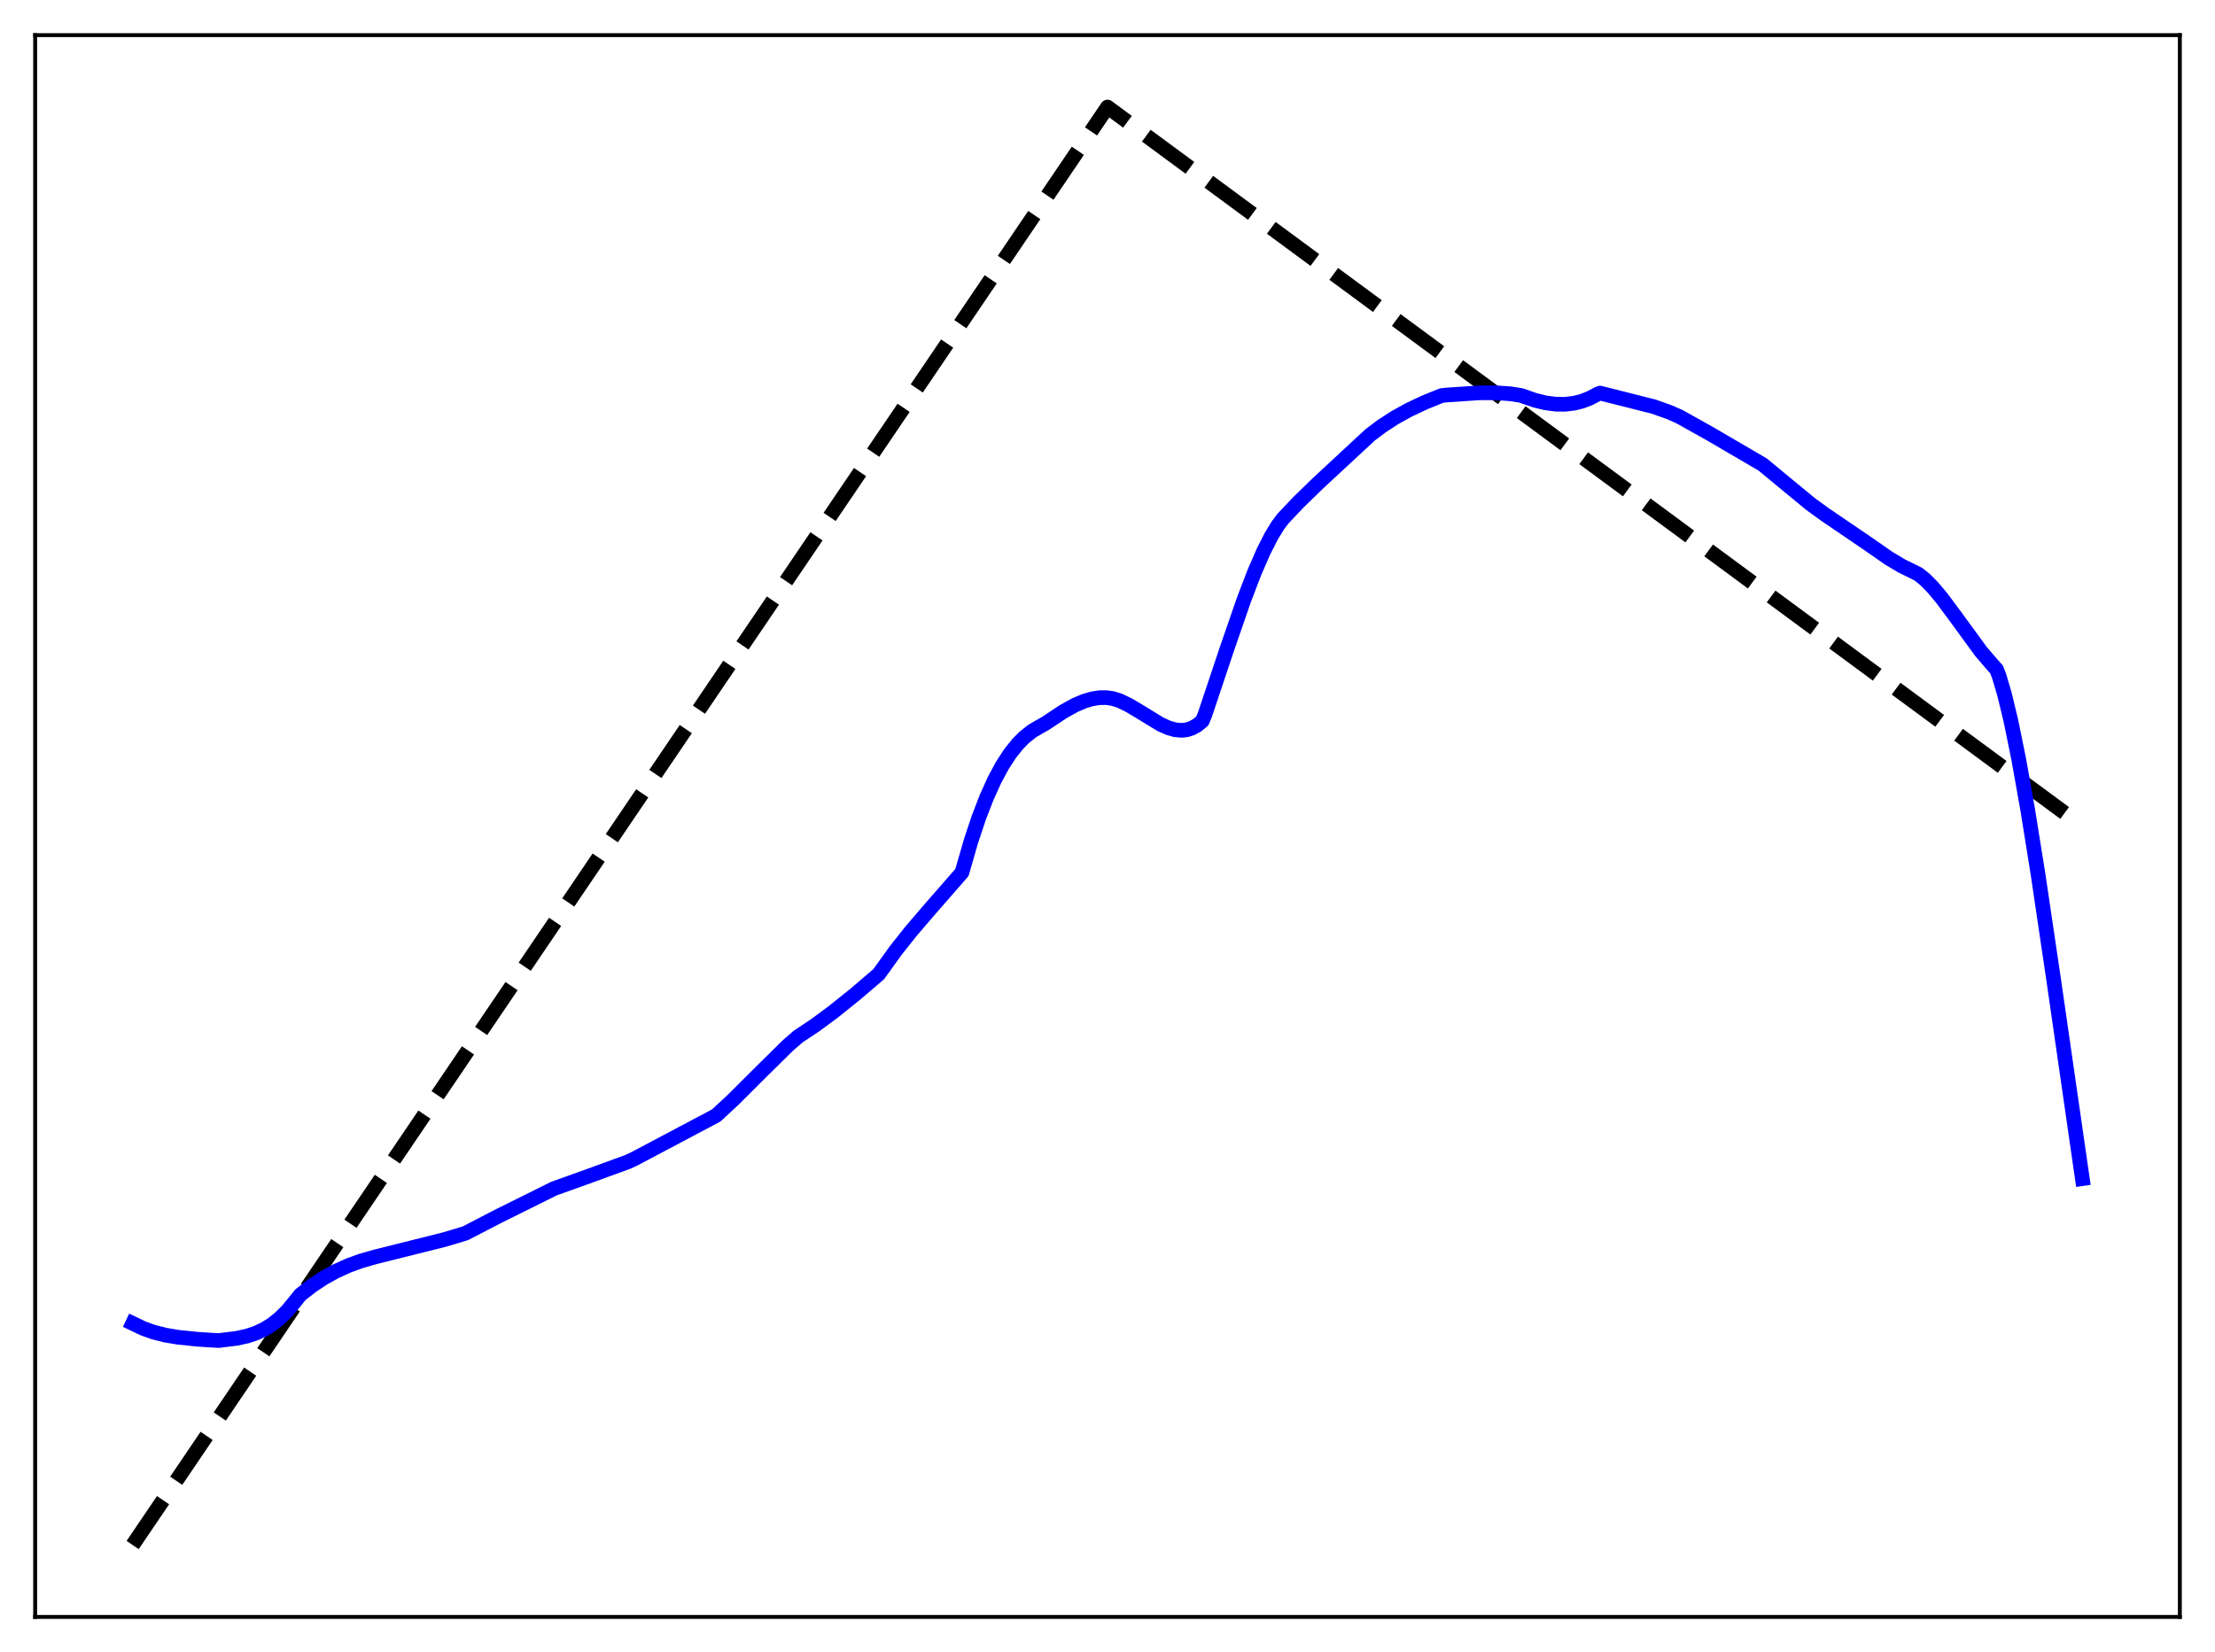 <?xml version="1.0" encoding="utf-8" standalone="no"?>
<!DOCTYPE svg PUBLIC "-//W3C//DTD SVG 1.1//EN"
  "http://www.w3.org/Graphics/SVG/1.1/DTD/svg11.dtd">
<svg xmlns:xlink="http://www.w3.org/1999/xlink" width="453.6pt" height="338.4pt" viewBox="0 0 453.6 338.4" xmlns="http://www.w3.org/2000/svg" version="1.1">
 <defs>
  <style type="text/css">*{stroke-linejoin: round; stroke-linecap: butt}</style>
 </defs>
 <g id="figure_1">
  <g id="patch_1">
   <path d="M 0 338.4 
L 453.6 338.4 
L 453.6 0 
L 0 0 
z
" style="fill: #ffffff"/>
  </g>
  <g id="axes_1">
   <g id="patch_2">
    <path d="M 7.2 331.2 
L 446.4 331.2 
L 446.4 7.2 
L 7.2 7.2 
z
" style="fill: #ffffff"/>
   </g>
   <g id="matplotlib.axis_1"/>
   <g id="matplotlib.axis_2"/>
   <g id="line2d_1">
    <path d="M 27.164 316.472 
L 206.304 52.167 
L 226.8 21.927 
L 426.436 169.2 
L 426.436 169.2 
" clip-path="url(#p0ef0130b2e)" style="fill: none; stroke-dasharray: 11.1,4.8; stroke-dashoffset: 0; stroke: #000000; stroke-width: 3"/>
   </g>
   <g id="line2d_2">
    <path d="M 27.164 271.075 
L 29.293 272.095 
L 31.423 272.859 
L 33.818 273.47 
L 36.48 273.916 
L 40.473 274.324 
L 44.732 274.597 
L 48.458 274.138 
L 50.588 273.674 
L 52.451 273.053 
L 54.048 272.31 
L 55.645 271.33 
L 57.242 270.072 
L 58.839 268.496 
L 60.436 266.559 
L 61.501 265.222 
L 63.897 263.354 
L 66.292 261.768 
L 68.688 260.437 
L 71.35 259.225 
L 74.012 258.257 
L 76.94 257.429 
L 91.047 253.898 
L 95.306 252.617 
L 101.961 249.167 
L 113.407 243.479 
L 120.327 240.996 
L 128.579 237.988 
L 129.91 237.368 
L 146.679 228.482 
L 150.14 225.269 
L 155.463 219.956 
L 161.319 214.178 
L 163.449 212.322 
L 166.909 210.021 
L 170.636 207.268 
L 175.161 203.638 
L 179.952 199.538 
L 183.412 194.722 
L 186.607 190.694 
L 190.599 186.036 
L 196.988 178.726 
L 198.851 172.27 
L 200.448 167.482 
L 202.045 163.342 
L 203.642 159.806 
L 205.239 156.829 
L 206.836 154.364 
L 208.433 152.366 
L 209.764 151.023 
L 211.361 149.75 
L 212.959 148.813 
L 214.023 148.224 
L 217.75 145.751 
L 220.145 144.428 
L 222.009 143.631 
L 223.606 143.154 
L 225.203 142.904 
L 226.534 142.893 
L 227.865 143.083 
L 229.196 143.493 
L 231.059 144.376 
L 233.188 145.635 
L 237.713 148.398 
L 239.311 149.104 
L 240.641 149.479 
L 241.972 149.602 
L 243.037 149.484 
L 244.102 149.141 
L 245.167 148.545 
L 246.231 147.655 
L 246.764 146.35 
L 251.289 132.826 
L 254.749 122.824 
L 256.879 117.265 
L 258.742 112.973 
L 260.339 109.83 
L 261.67 107.65 
L 262.735 106.225 
L 265.929 102.853 
L 269.921 98.973 
L 280.569 89.091 
L 282.964 87.286 
L 285.626 85.556 
L 288.554 83.935 
L 291.748 82.432 
L 295.209 81.023 
L 296.273 80.908 
L 302.928 80.467 
L 306.388 80.457 
L 309.316 80.662 
L 311.446 80.993 
L 314.374 82.002 
L 316.503 82.515 
L 318.633 82.793 
L 320.496 82.811 
L 322.359 82.59 
L 323.956 82.189 
L 325.553 81.574 
L 327.151 80.727 
L 327.683 80.521 
L 338.596 83.275 
L 341.791 84.403 
L 343.92 85.34 
L 350.042 88.764 
L 360.956 95.139 
L 365.215 98.66 
L 370.804 103.263 
L 373.732 105.39 
L 382.25 111.185 
L 386.775 114.333 
L 389.437 115.925 
L 391.567 116.967 
L 392.897 117.638 
L 394.228 118.716 
L 395.825 120.334 
L 397.689 122.563 
L 400.351 126.148 
L 405.674 133.444 
L 407.804 135.928 
L 408.868 137.127 
L 409.401 138.518 
L 410.465 142.103 
L 411.796 147.611 
L 413.393 155.451 
L 415.257 165.942 
L 417.386 179.248 
L 420.58 200.818 
L 426.436 241.428 
L 426.436 241.428 
" clip-path="url(#p0ef0130b2e)" style="fill: none; stroke: #0000ff; stroke-width: 3; stroke-linecap: square"/>
   </g>
   <g id="patch_3">
    <path d="M 7.2 331.2 
L 7.2 7.2 
" style="fill: none; stroke: #000000; stroke-width: 0.8; stroke-linejoin: miter; stroke-linecap: square"/>
   </g>
   <g id="patch_4">
    <path d="M 446.4 331.2 
L 446.4 7.2 
" style="fill: none; stroke: #000000; stroke-width: 0.8; stroke-linejoin: miter; stroke-linecap: square"/>
   </g>
   <g id="patch_5">
    <path d="M 7.2 331.2 
L 446.4 331.2 
" style="fill: none; stroke: #000000; stroke-width: 0.8; stroke-linejoin: miter; stroke-linecap: square"/>
   </g>
   <g id="patch_6">
    <path d="M 7.2 7.2 
L 446.4 7.2 
" style="fill: none; stroke: #000000; stroke-width: 0.8; stroke-linejoin: miter; stroke-linecap: square"/>
   </g>
  </g>
 </g>
 <defs>
  <clipPath id="p0ef0130b2e">
   <rect x="7.2" y="7.2" width="439.2" height="324"/>
  </clipPath>
 </defs>
</svg>
